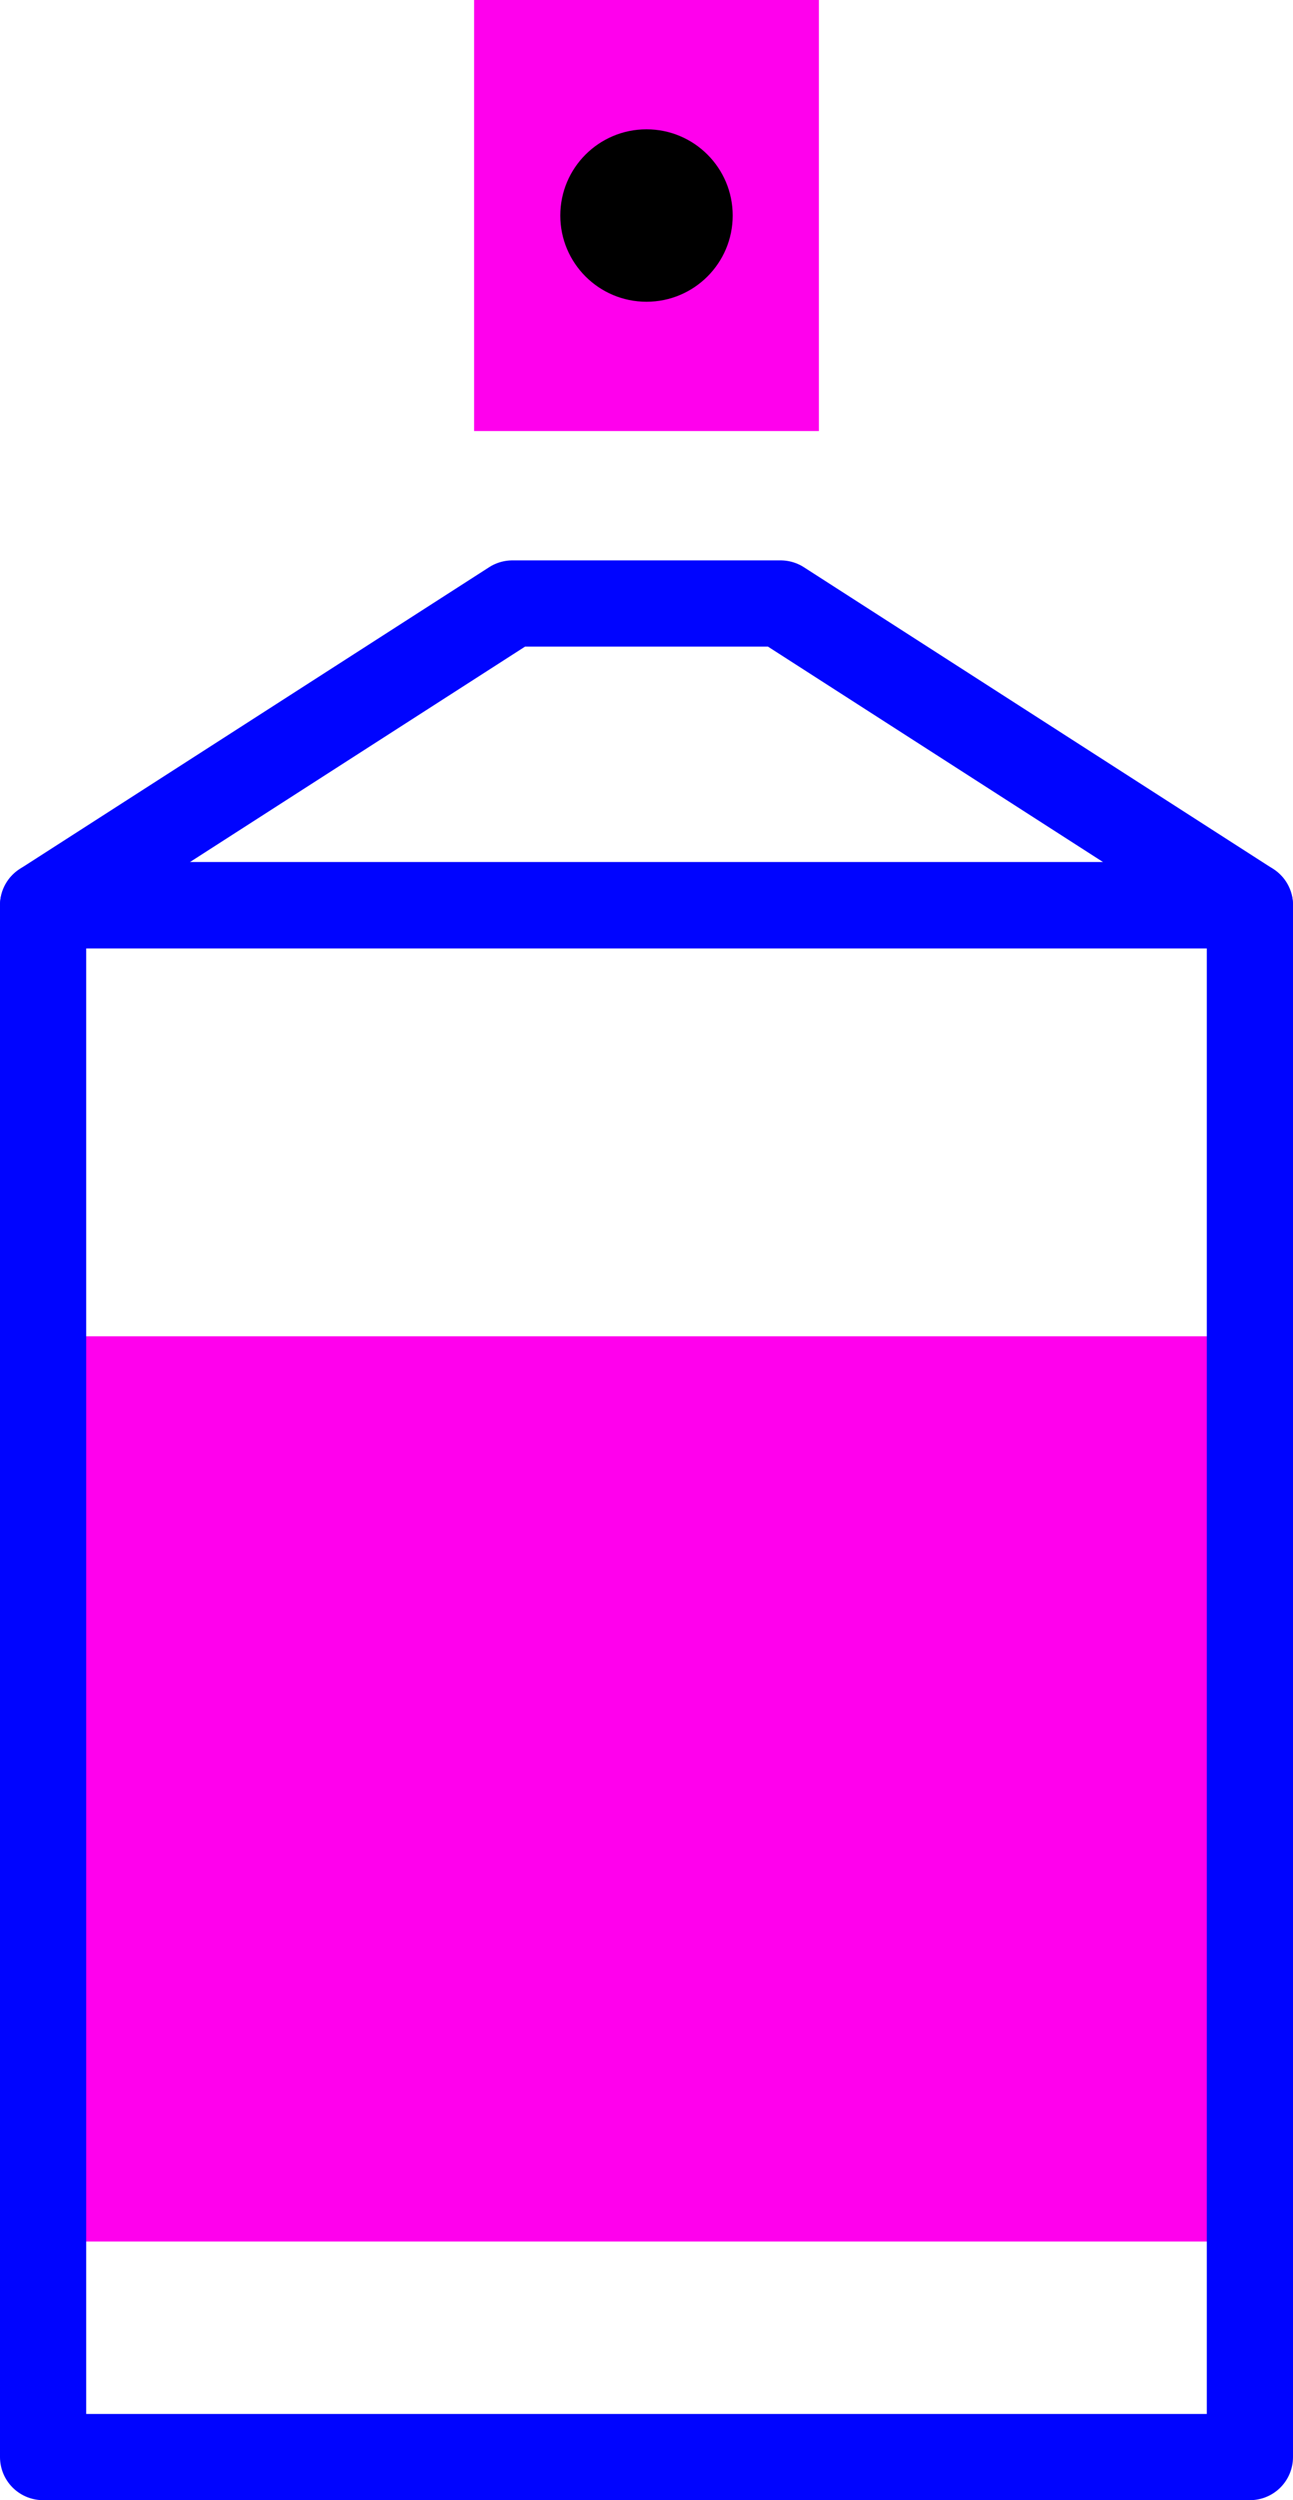<?xml version="1.0" encoding="UTF-8"?>
<svg width="30px" height="58px" viewBox="0 0 30 58" version="1.1" xmlns="http://www.w3.org/2000/svg" xmlns:xlink="http://www.w3.org/1999/xlink">
    <!-- Generator: Sketch 47 (45396) - http://www.bohemiancoding.com/sketch -->
    <title>canIcon-magenta</title>
    <desc>Created with Sketch.</desc>
    <defs></defs>
    <g id="Symbols" stroke="none" stroke-width="1" fill="none" fill-rule="evenodd">
        <g id="canIcon-magenta" transform="translate(1, 0)">
            <rect id="Lid" fill="#FF00ED" x="10" y="0" width="8" height="10"></rect>
            <circle id="Dot-Color" fill="#000000" cx="14" cy="5" r="2"></circle>
            <rect id="Label-Color" fill="#FF00ED" x="0" y="31" width="28" height="21"></rect>
            <rect id="Body" stroke="#0004FF" stroke-width="2" stroke-linecap="round" stroke-linejoin="round" x="0" y="21" width="28" height="36"></rect>
            <polygon id="Top" stroke="#0004FF" stroke-width="2" stroke-linecap="round" stroke-linejoin="round" points="0 21 10.889 14 17.111 14 28 21"></polygon>
        </g>
    </g>
</svg>